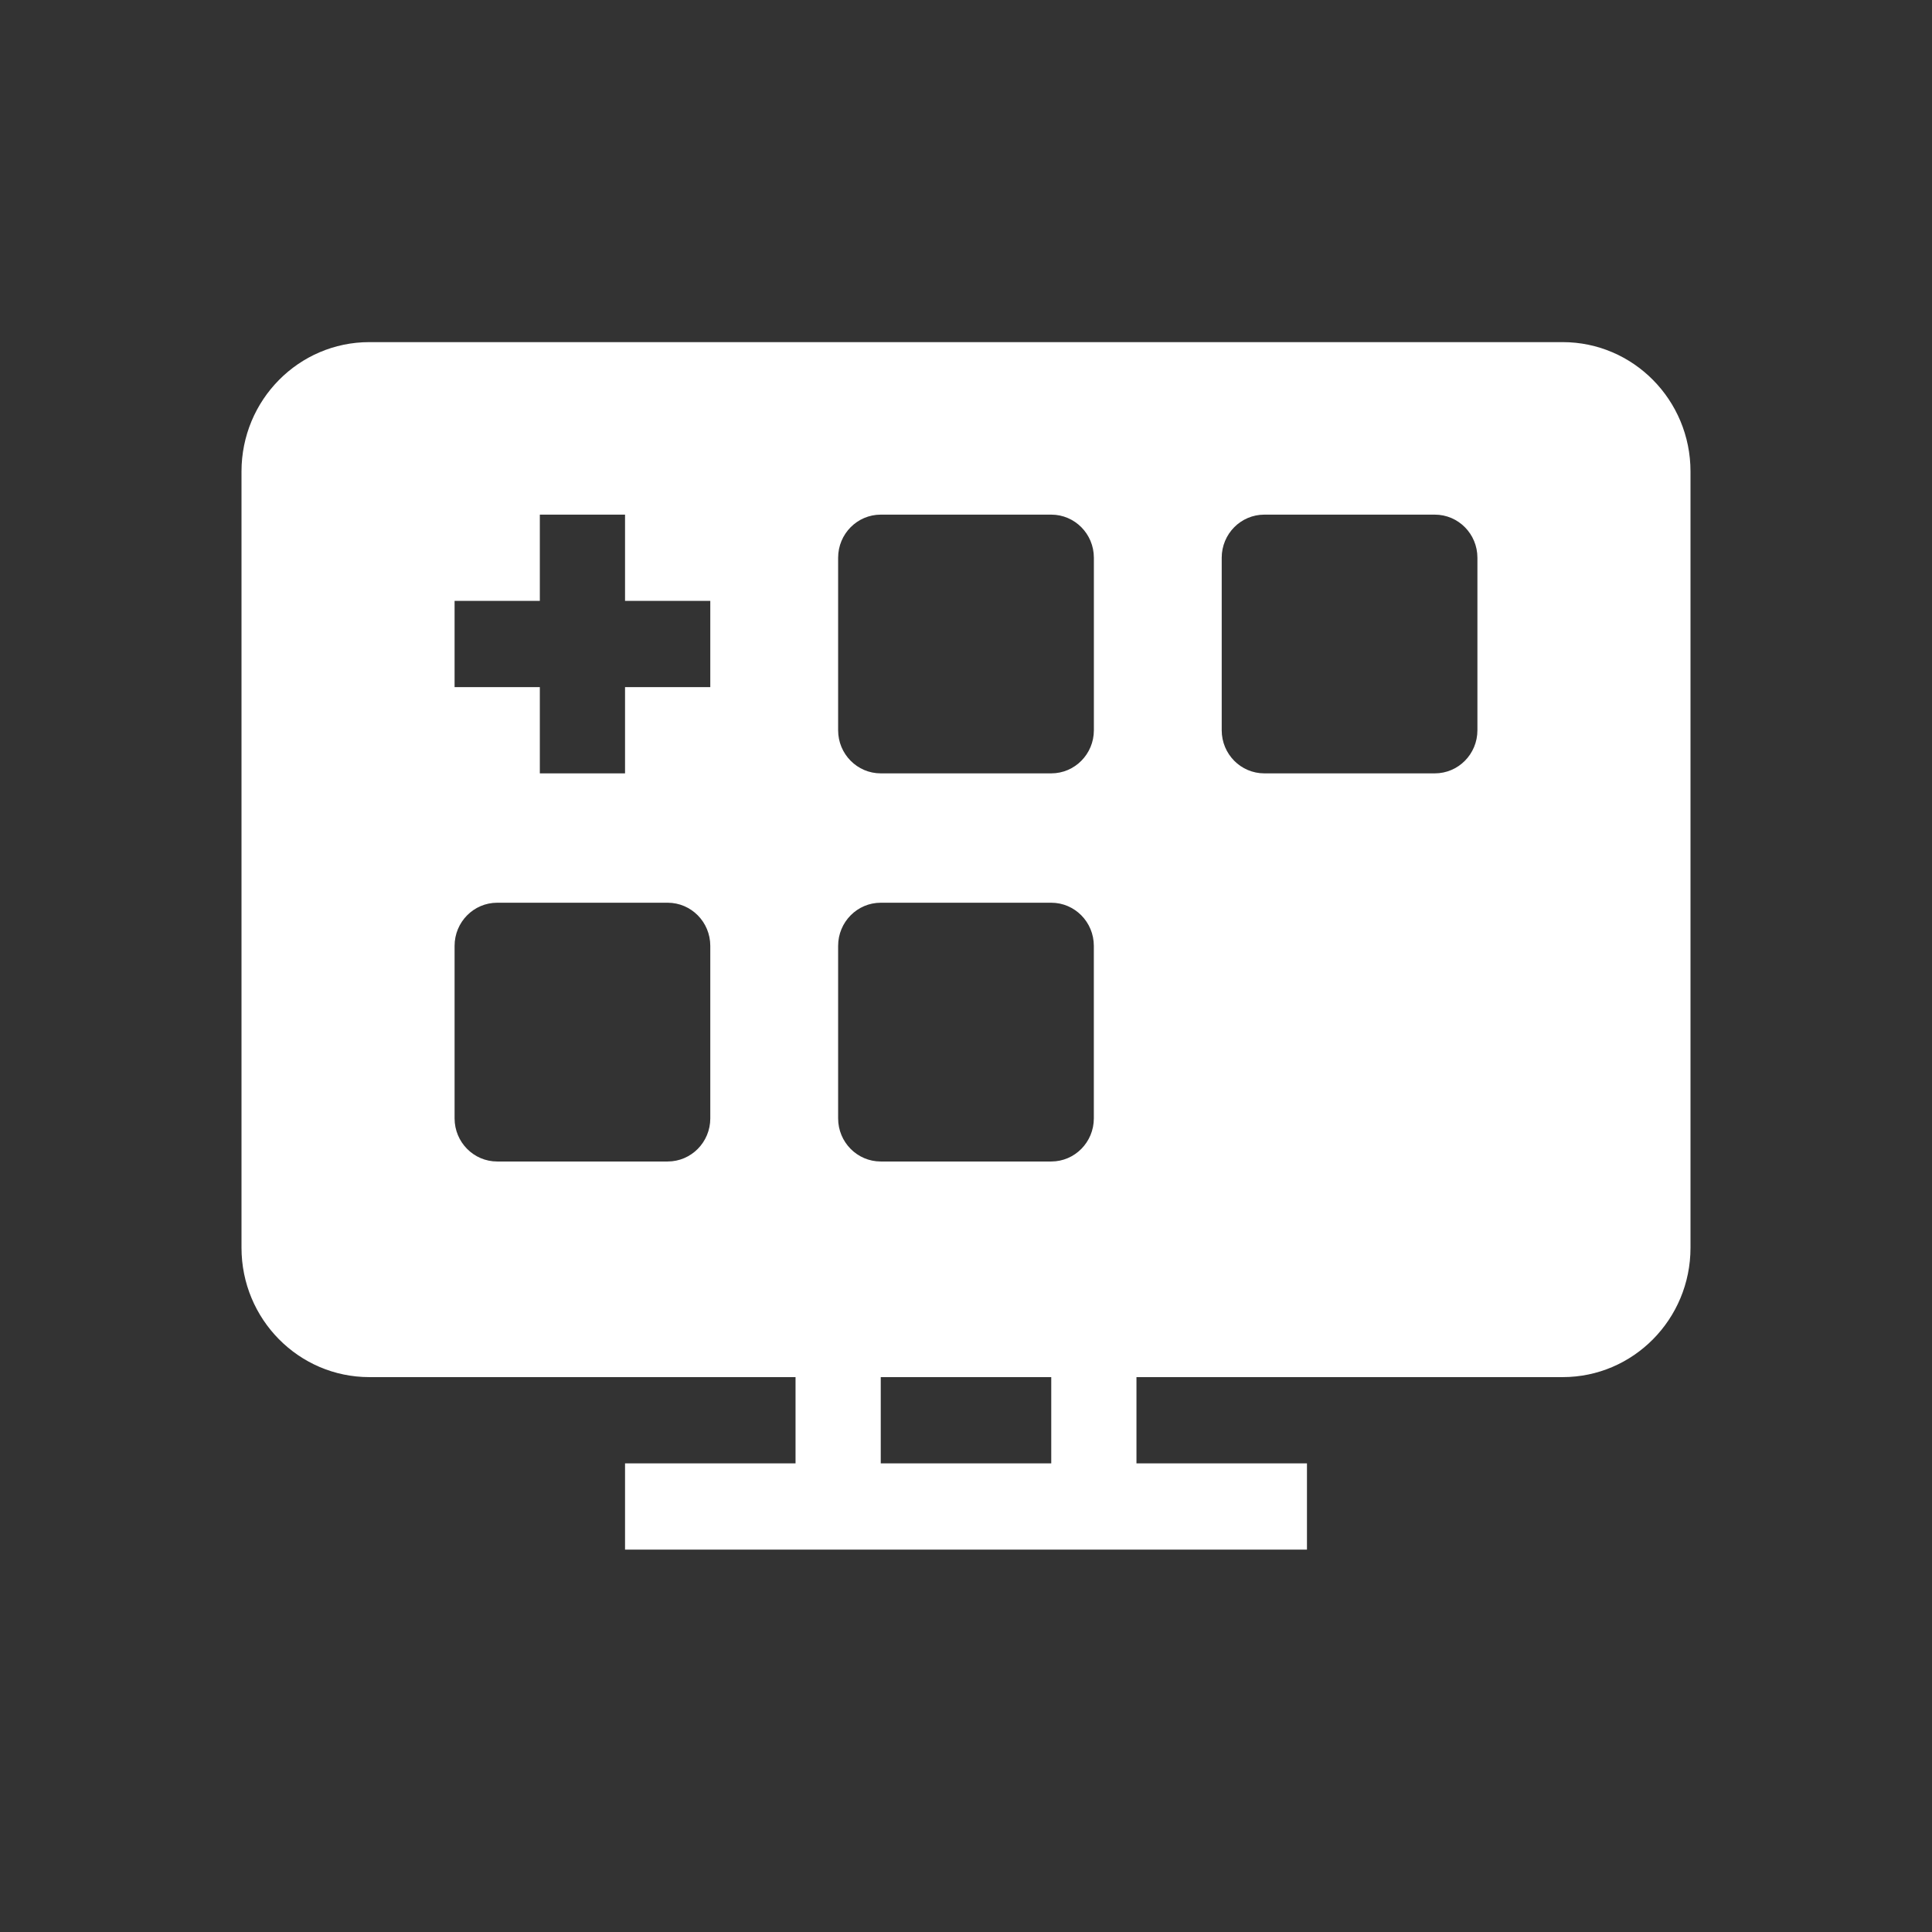 <svg width="48" height="48" viewBox="0 0 48 48" fill="none" xmlns="http://www.w3.org/2000/svg">
<path fill-rule="evenodd" clip-rule="evenodd" d="M48 0H0V48H48V0ZM6 11.714C6 9.939 7.422 8.5 9.176 8.5H38.824C40.578 8.5 42 9.939 42 11.714V31C42 32.775 40.578 34.214 38.824 34.214H28.235V36.357H32.471V38.5H15.529V36.357H19.765V34.214H9.176C7.422 34.214 6 32.775 6 31V11.714ZM21.882 34.214V36.357H26.118V34.214H21.882ZM15.529 12.786H13.412V14.928H11.294V17.071H13.412V19.214H15.529V17.071H17.647V14.928H15.529V12.786ZM12.353 22.428C11.768 22.428 11.294 22.908 11.294 23.5V27.786C11.294 28.377 11.768 28.857 12.353 28.857H16.588C17.173 28.857 17.647 28.377 17.647 27.786V23.5C17.647 22.908 17.173 22.428 16.588 22.428H12.353ZM21.882 12.786C21.298 12.786 20.823 13.265 20.823 13.857V18.143C20.823 18.735 21.298 19.214 21.882 19.214H26.118C26.702 19.214 27.177 18.735 27.177 18.143V13.857C27.177 13.265 26.702 12.786 26.118 12.786H21.882ZM21.882 22.428C21.297 22.428 20.823 22.908 20.823 23.5V27.786C20.823 28.377 21.297 28.857 21.882 28.857H26.118C26.702 28.857 27.176 28.377 27.176 27.786V23.5C27.176 22.908 26.702 22.428 26.118 22.428H21.882ZM31.412 12.786C30.827 12.786 30.353 13.265 30.353 13.857V18.143C30.353 18.735 30.827 19.214 31.412 19.214H35.647C36.232 19.214 36.706 18.735 36.706 18.143V13.857C36.706 13.265 36.232 12.786 35.647 12.786H31.412Z" fill="#333333"/>
</svg>
